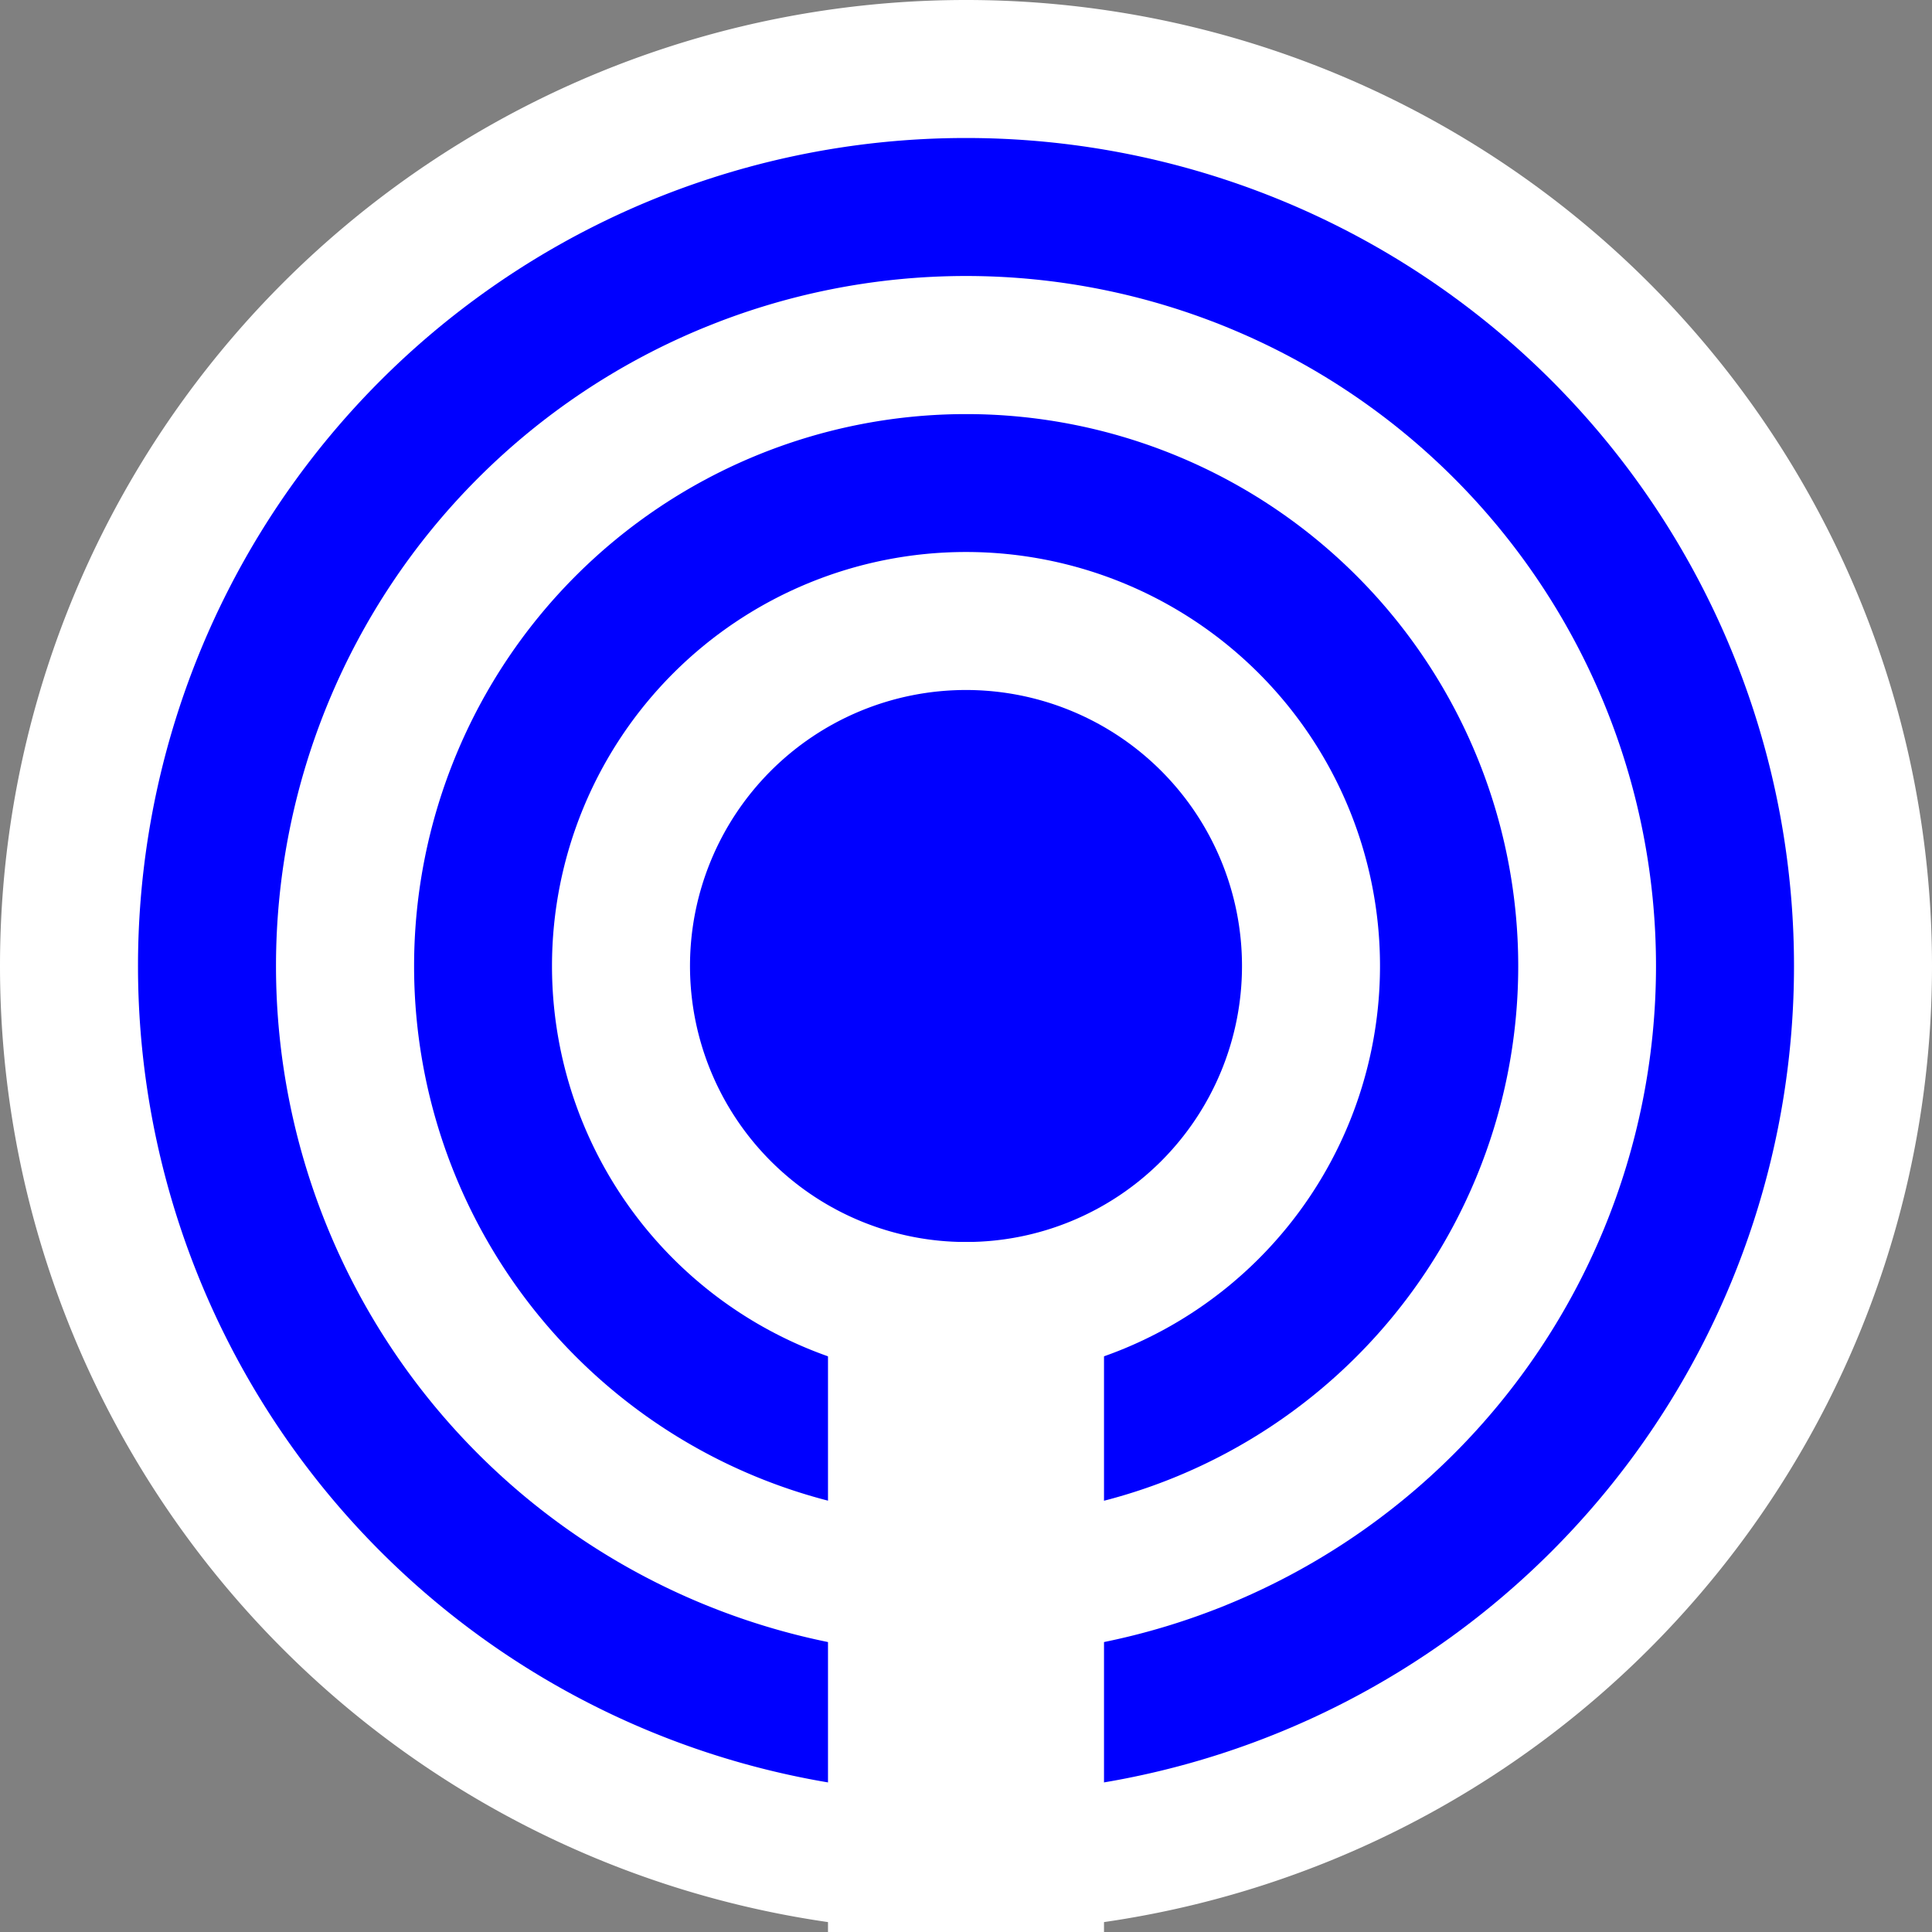 <?xml version="1.0" encoding="UTF-8" standalone="no"?>
<!-- Created with Inkscape (http://www.inkscape.org/) -->

<svg
   xmlns:dc="http://purl.org/dc/elements/1.1/"
   xmlns:cc="http://creativecommons.org/ns#"
   xmlns:rdf="http://www.w3.org/1999/02/22-rdf-syntax-ns#"
   xmlns:svg="http://www.w3.org/2000/svg"
   xmlns="http://www.w3.org/2000/svg"
   xmlns:sodipodi="http://sodipodi.sourceforge.net/DTD/sodipodi-0.dtd"
   xmlns:inkscape="http://www.inkscape.org/namespaces/inkscape"
   width="700"
   height="700"
   id="svg2"
   version="1.1"
   inkscape:version="0.48.2 r9819"
   sodipodi:docname="iBeaconOn.svg">
  <rect width="100%" height="100%" fill="#808080" stroke="none"/>
  <defs
     id="defs4" />
  <sodipodi:namedview
     id="base"
     pagecolor="#ffffff"
     bordercolor="#666666"
     borderopacity="1.0"
     inkscape:pageopacity="1"
     inkscape:pageshadow="2"
     inkscape:zoom="0.49497475"
     inkscape:cx="350"
     inkscape:cy="520"
     inkscape:document-units="px"
     inkscape:current-layer="layer1"
     showgrid="true"
     inkscape:window-width="1099"
     inkscape:window-height="765"
     inkscape:window-x="0"
     inkscape:window-y="0"
     inkscape:window-maximized="0">
    <inkscape:grid
       type="xygrid"
       id="grid3004"
       empspacing="5"
       visible="true"
       enabled="true"
       snapvisiblegridlinesonly="true"
       spacingx="10px"
       spacingy="10px" />
  </sodipodi:namedview>
  <g
     inkscape:label="Ebene 1"
     inkscape:groupmode="layer"
     id="layer1"
     transform="translate(0,-352.362)">
    <path
       sodipodi:type="arc"
       style="fill:#ffffff;fill-opacity:1;stroke:none"
       id="path3021"
       sodipodi:cx="500"
       sodipodi:cy="500"
       sodipodi:rx="350"
       sodipodi:ry="350"
       d="m 850,500 a 350,350 0 1 1 -700,0 350,350 0 1 1 700,0 z"
       transform="translate(-150,202.362)" />
    <path
       sodipodi:type="arc"
       style="fill:#0000ff;fill-opacity:1;stroke:none"
       id="path3019"
       sodipodi:cx="500"
       sodipodi:cy="500"
       sodipodi:rx="300"
       sodipodi:ry="300"
       d="m 800,500 a 300,300 0 1 1 -600,0 300,300 0 1 1 600,0 z"
       transform="translate(-150,202.362)" />
    <path
       sodipodi:type="arc"
       style="fill:#ffffff;fill-opacity:1;stroke:none"
       id="path3017"
       sodipodi:cx="500"
       sodipodi:cy="500"
       sodipodi:rx="250"
       sodipodi:ry="250"
       d="m 750,500 a 250,250 0 1 1 -500,0 250,250 0 1 1 500,0 z"
       transform="translate(-150,202.362)" />
    <path
       sodipodi:type="arc"
       style="fill:#0000ff;fill-opacity:1;stroke:none"
       id="path3015"
       sodipodi:cx="525"
       sodipodi:cy="525"
       sodipodi:rx="225"
       sodipodi:ry="225"
       d="m 750,525 a 225,225 0 1 1 -450,0 225,225 0 1 1 450,0 z"
       transform="matrix(0.889,0,0,0.889,-116.667,235.696)" />
    <path
       sodipodi:type="arc"
       style="fill:#ffffff;fill-opacity:1;stroke:none"
       id="path3010"
       sodipodi:cx="500"
       sodipodi:cy="500"
       sodipodi:rx="150"
       sodipodi:ry="150"
       d="m 650,500 a 150,150 0 1 1 -300,0 150,150 0 1 1 300,0 z"
       transform="translate(-150,202.362)" />
    <path
       sodipodi:type="arc"
       style="fill:#0000ff;fill-opacity:1;stroke:none"
       id="path3008"
       sodipodi:cx="500"
       sodipodi:cy="500"
       sodipodi:rx="100"
       sodipodi:ry="100"
       d="m 600,500 a 100,100 0 1 1 -200,0 100,100 0 1 1 200,0 z"
       transform="translate(-150,202.362)" />
    <rect
       style="fill:#ffffff;fill-opacity:1;stroke:none"
       id="rect3023"
       width="100"
       height="250"
       x="300"
       y="802.362" />
    <path
       sodipodi:type="arc"
       style="fill:#0000ff;fill-opacity:1;stroke:none"
       id="path3006"
       sodipodi:cx="500"
       sodipodi:cy="500"
       sodipodi:rx="50"
       sodipodi:ry="50"
       d="m 550,500 a 50,50 0 1 1 -100,0 50,50 0 1 1 100,0 z"
       transform="translate(-150,202.362)" />
  </g>
</svg>
